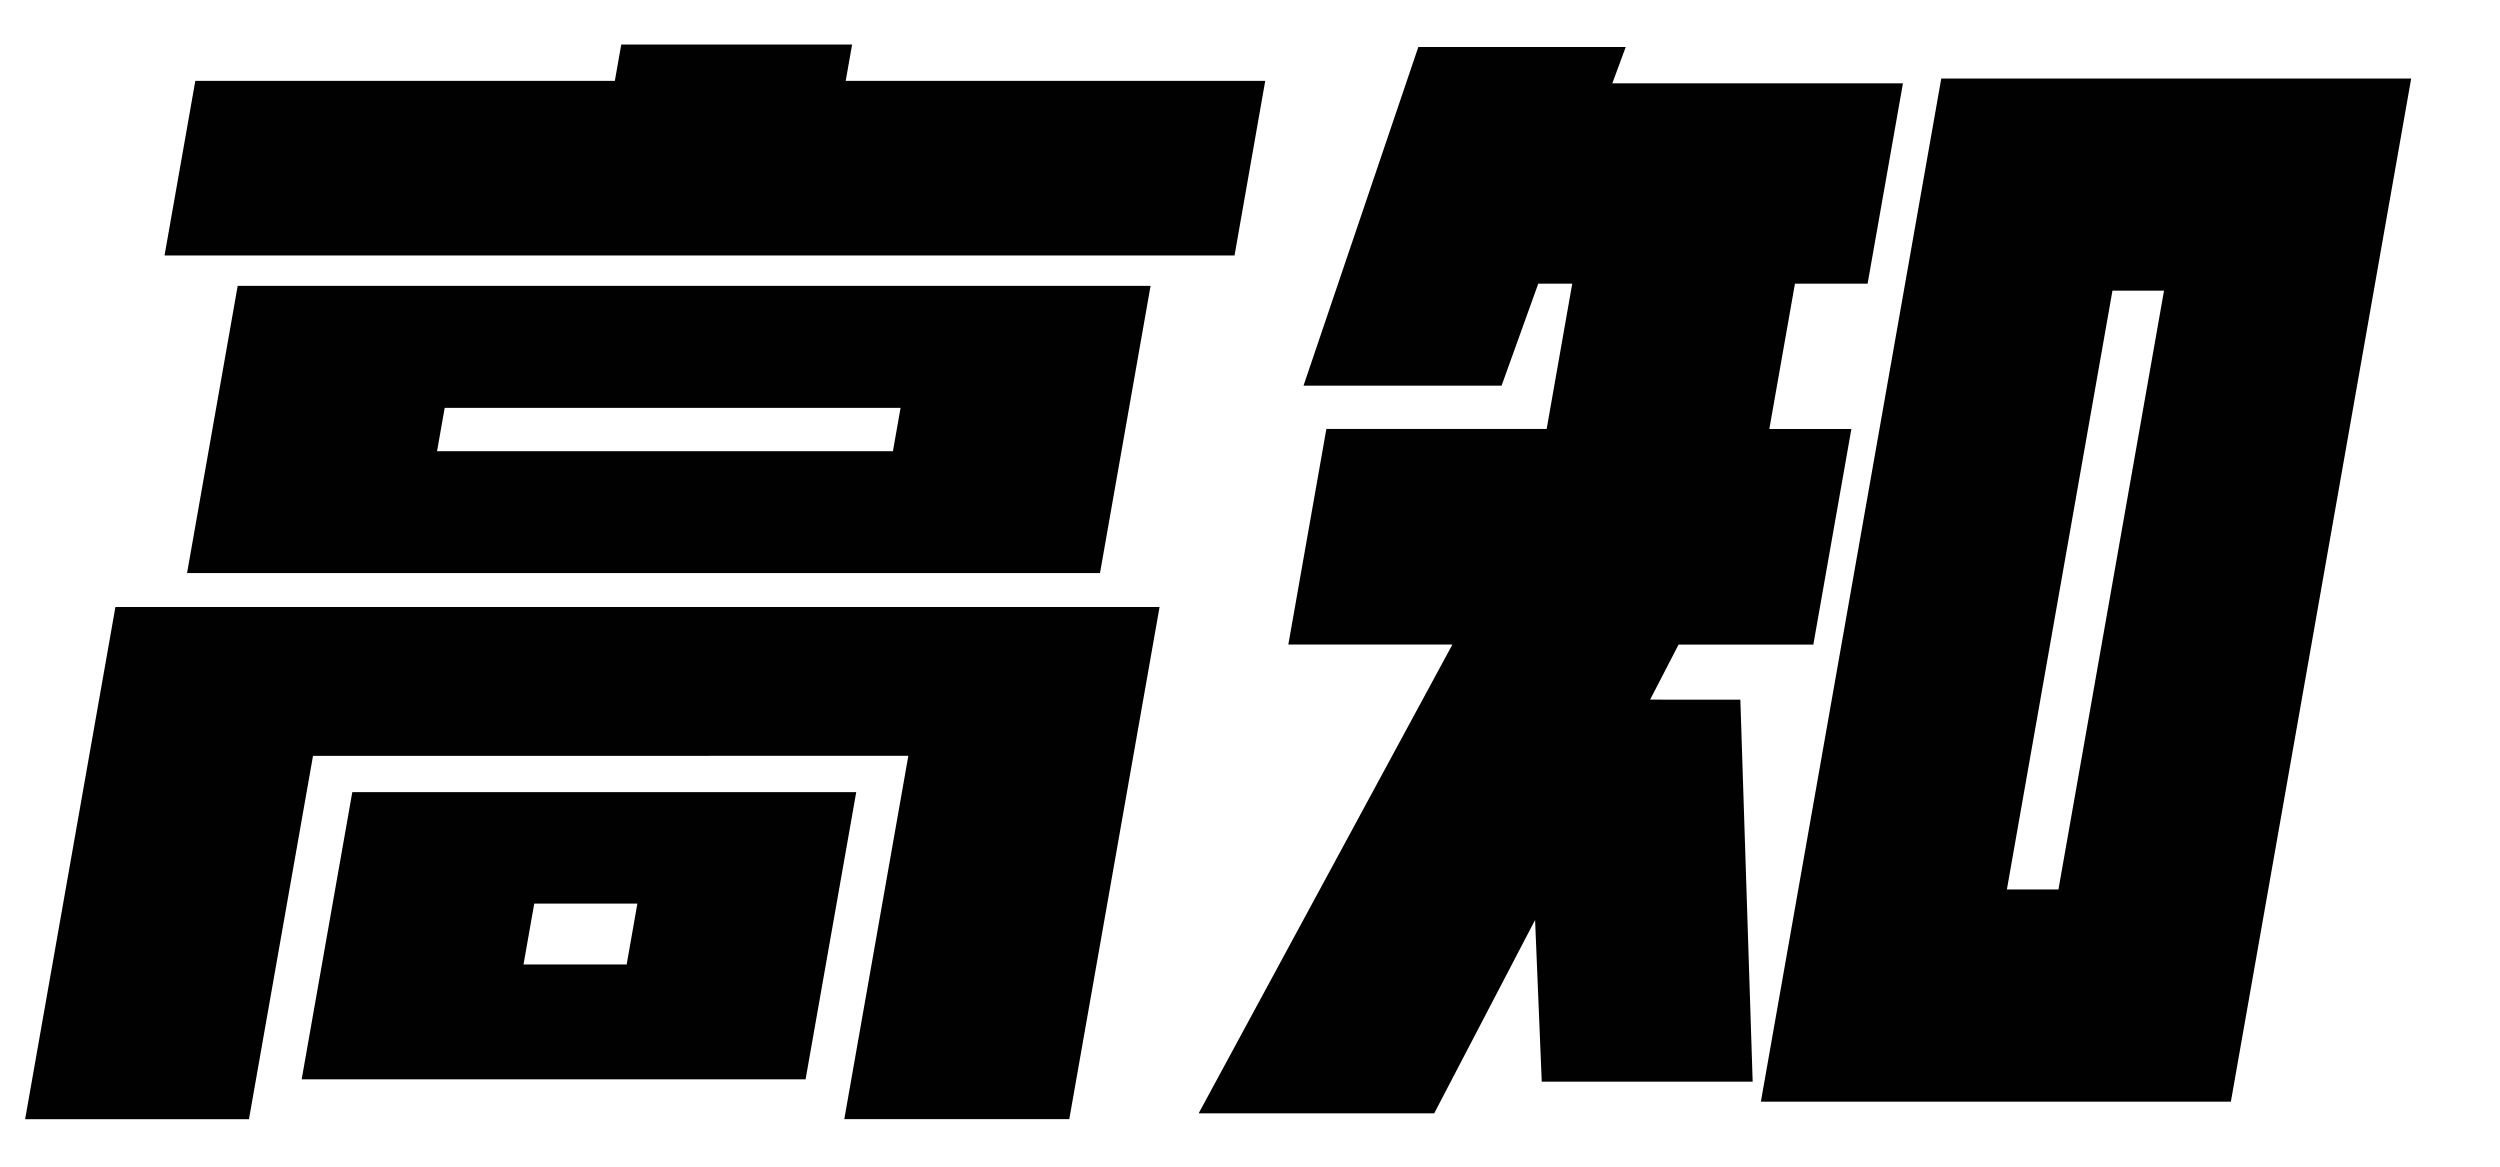 <svg xmlns="http://www.w3.org/2000/svg" width="150" height="70" viewBox="0 0 150 70">
<defs>
    <style>
      .cls-1 {
        fill: #010101;
        fill-rule: evenodd;
      }
    </style>
  </defs>
  <path id="高知_" data-name="高知 " class="cls-1" d="M75.914,4.853H50.742l0.385-2.18H37.275l-0.385,2.18H11.719L9.872,15.329h64.2Zm-6.88,12.3H14.261L11.223,34.384H66Zm0.54,19.266H6.925L1.508,67.15h13.43l3.843-21.8H54.5l-3.843,21.8h13.5Zm-18.2,11.109H21.138L18.1,64.759H48.335ZM26.223,27.072l0.459-2.6H54.034l-0.459,2.6H26.223Zm5.187,30.8,0.645-3.656h6.188L37.6,57.869H31.41ZM144.671,4.712H116.476L105.652,66.1h28.2Zm-40.25,37.266H99.007l1.707-3.3H108.8l2.282-12.937H106.16l1.537-8.719h4.359l2.121-12.023H96.739l0.806-2.18H85.1l-6.889,20.32H90.095l2.2-6.117h2.039L92.8,25.736H79.582L77.3,38.673h9.844L71.919,66.8H86.052l6.053-11.6,0.4,9.7H105.16Zm15.992,11.391,6.334-35.93h3.094l-6.335,35.93h-3.093Z"/>
</svg>
